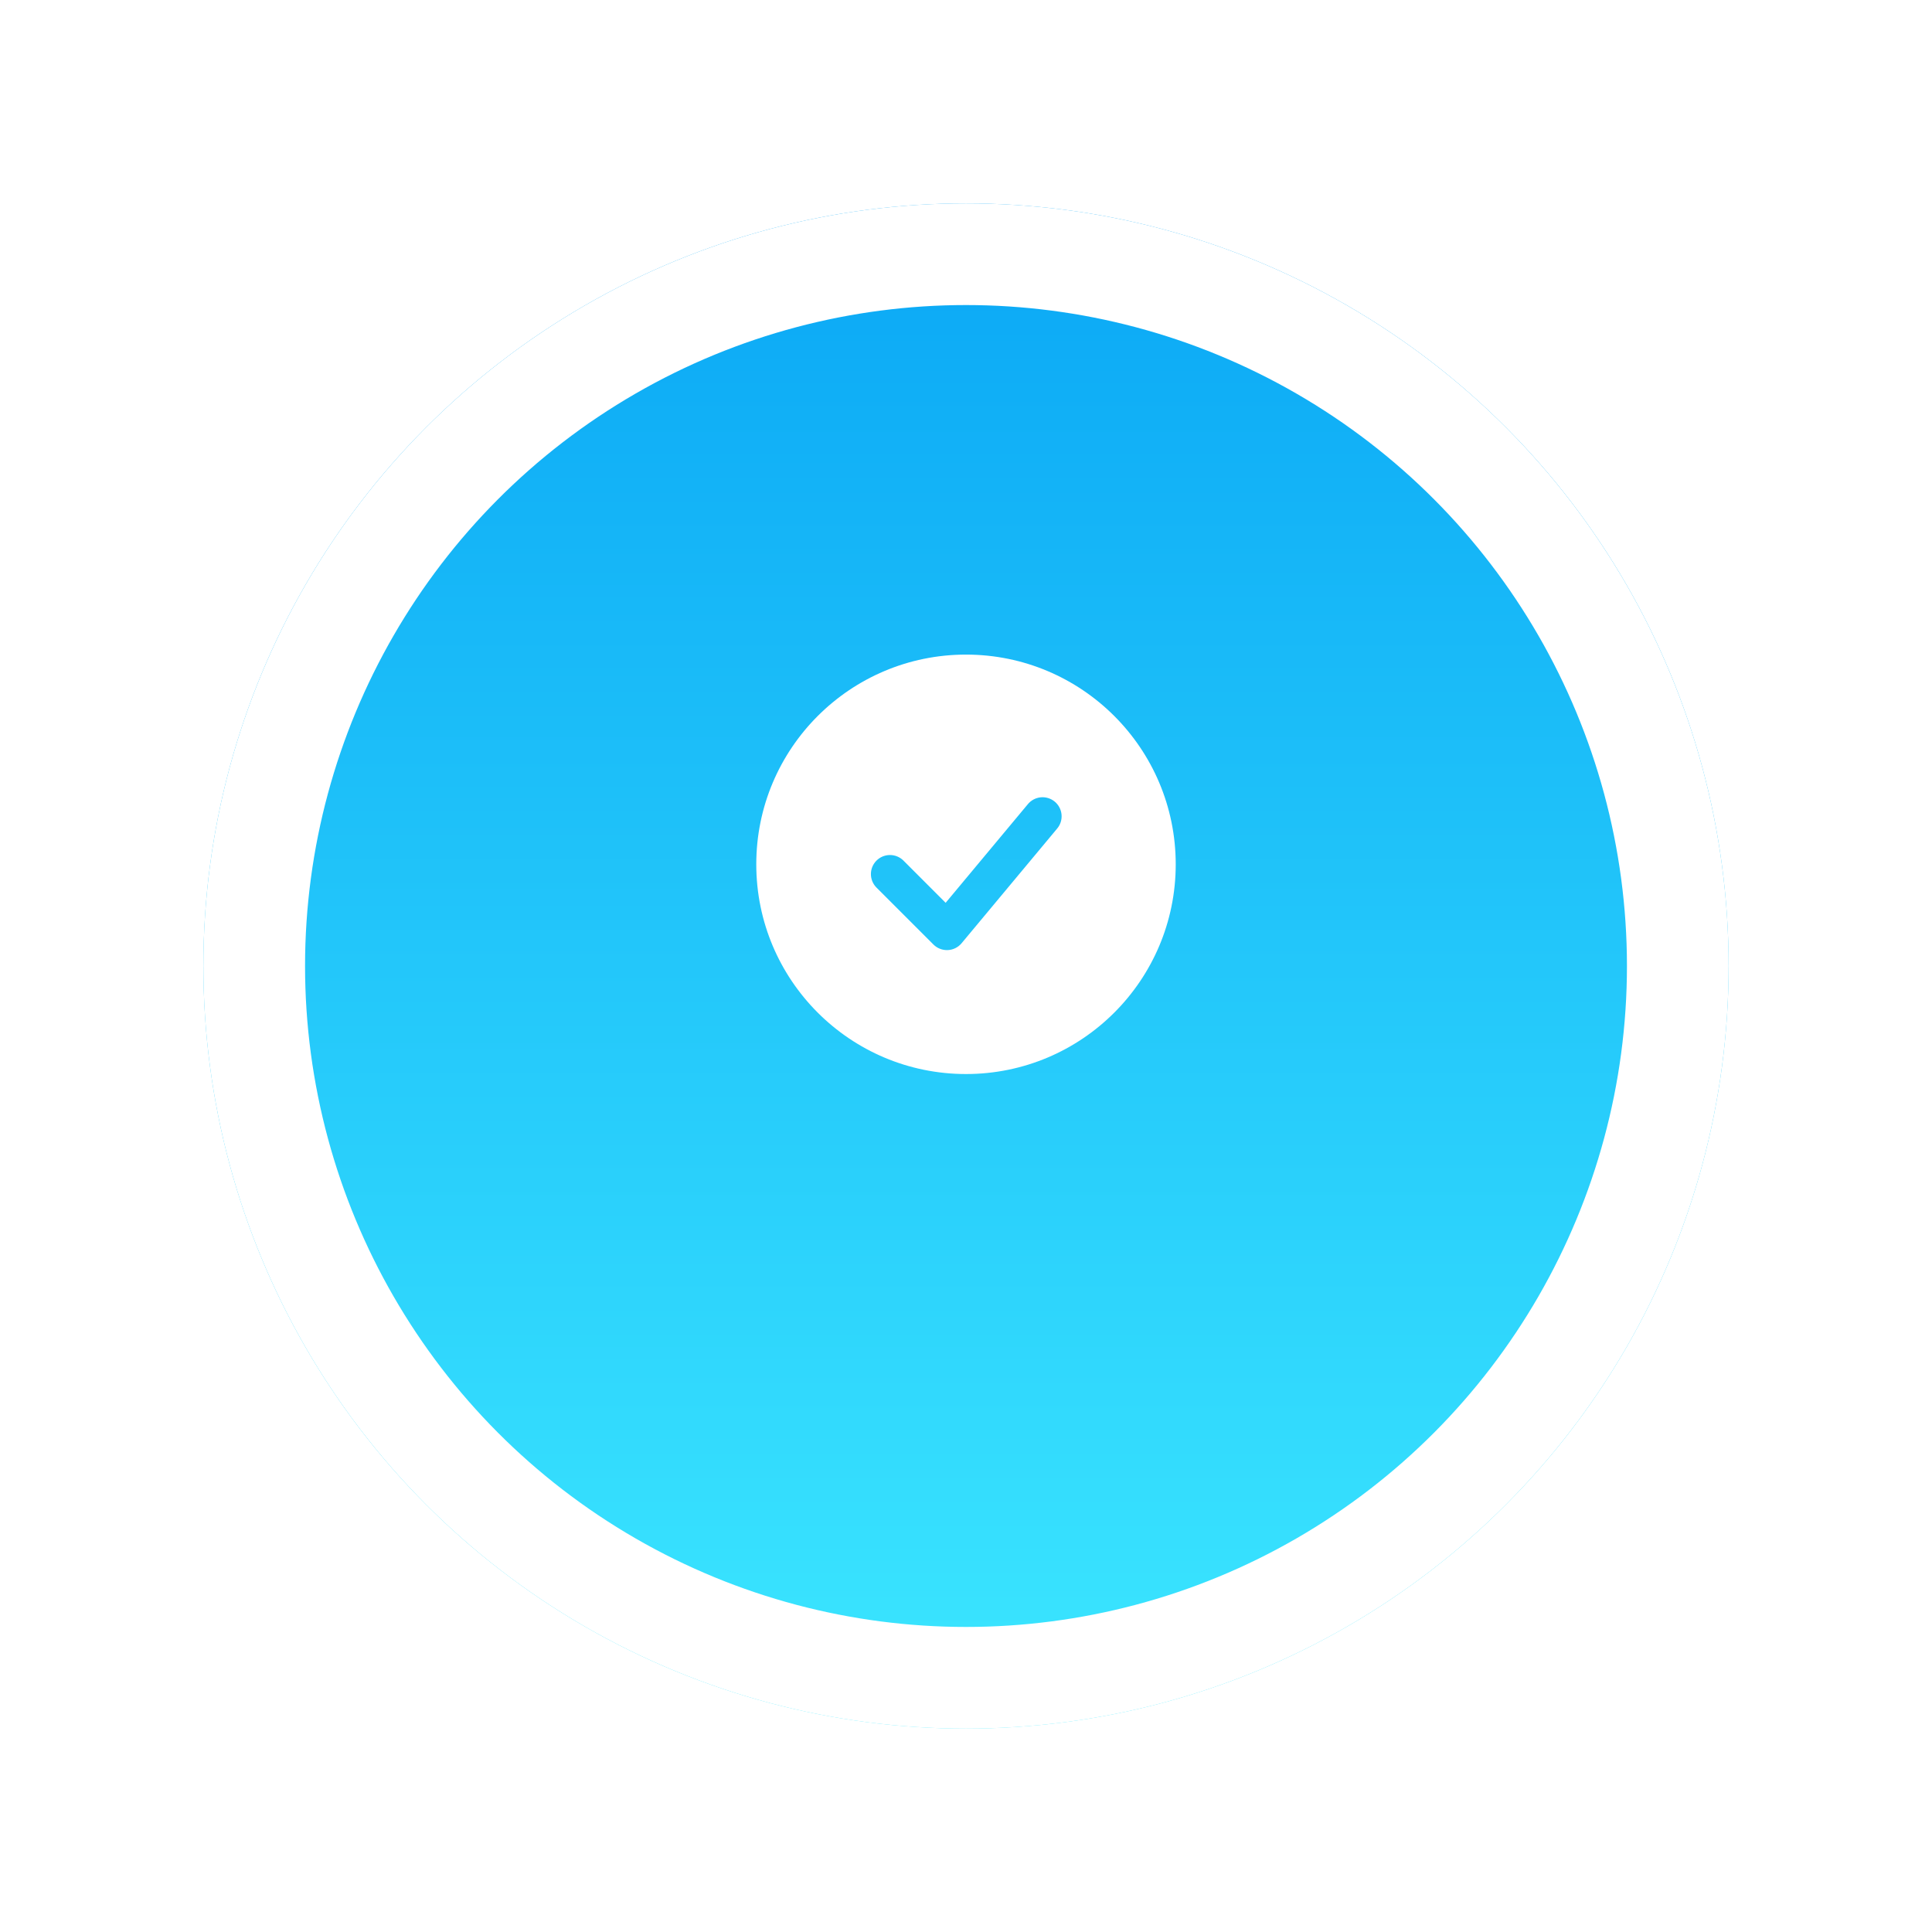 <svg width="152" height="152" viewBox="0 0 152 152" fill="none" xmlns="http://www.w3.org/2000/svg">
<g filter="url(#filter0_d_0_1)">
<circle cx="76" cy="68" r="60" fill="url(#paint0_linear_0_1)"/>
<circle cx="76" cy="68" r="56" stroke="white" stroke-width="8"/>
</g>
<path fill-rule="evenodd" clip-rule="evenodd" d="M76 51.5C66.888 51.5 59.5 58.888 59.5 68C59.5 77.112 66.888 84.5 76 84.5C85.112 84.5 92.5 77.112 92.5 68C92.5 58.888 85.112 51.5 76 51.5ZM83.152 65.21C83.284 65.059 83.384 64.884 83.447 64.694C83.51 64.504 83.534 64.304 83.518 64.105C83.503 63.905 83.447 63.711 83.355 63.533C83.263 63.355 83.137 63.198 82.983 63.07C82.83 62.942 82.652 62.846 82.461 62.788C82.269 62.729 82.068 62.71 81.869 62.73C81.67 62.751 81.478 62.811 81.302 62.907C81.127 63.003 80.972 63.133 80.848 63.29L74.398 71.028L71.061 67.689C70.778 67.416 70.399 67.265 70.005 67.269C69.612 67.272 69.236 67.43 68.958 67.708C68.68 67.986 68.522 68.362 68.519 68.755C68.515 69.149 68.666 69.528 68.939 69.811L73.439 74.311C73.587 74.458 73.763 74.573 73.958 74.648C74.152 74.723 74.36 74.757 74.568 74.748C74.776 74.739 74.98 74.686 75.167 74.593C75.353 74.501 75.519 74.37 75.652 74.21L83.152 65.21Z" fill="white"/>
<defs>
<filter id="filter0_d_0_1" x="0" y="0" width="152" height="152" filterUnits="userSpaceOnUse" color-interpolation-filters="sRGB">
<feFlood flood-opacity="0" result="BackgroundImageFix"/>
<feColorMatrix in="SourceAlpha" type="matrix" values="0 0 0 0 0 0 0 0 0 0 0 0 0 0 0 0 0 0 127 0" result="hardAlpha"/>
<feOffset dy="8"/>
<feGaussianBlur stdDeviation="8"/>
<feComposite in2="hardAlpha" operator="out"/>
<feColorMatrix type="matrix" values="0 0 0 0 0 0 0 0 0 0 0 0 0 0 0 0 0 0 0.1 0"/>
<feBlend mode="normal" in2="BackgroundImageFix" result="effect1_dropShadow_0_1"/>
<feBlend mode="normal" in="SourceGraphic" in2="effect1_dropShadow_0_1" result="shape"/>
</filter>
<linearGradient id="paint0_linear_0_1" x1="76" y1="8" x2="76" y2="128" gradientUnits="userSpaceOnUse">
<stop stop-color="#0AA7F5"/>
<stop offset="1" stop-color="#3CE7FF"/>
</linearGradient>
</defs>
</svg>
